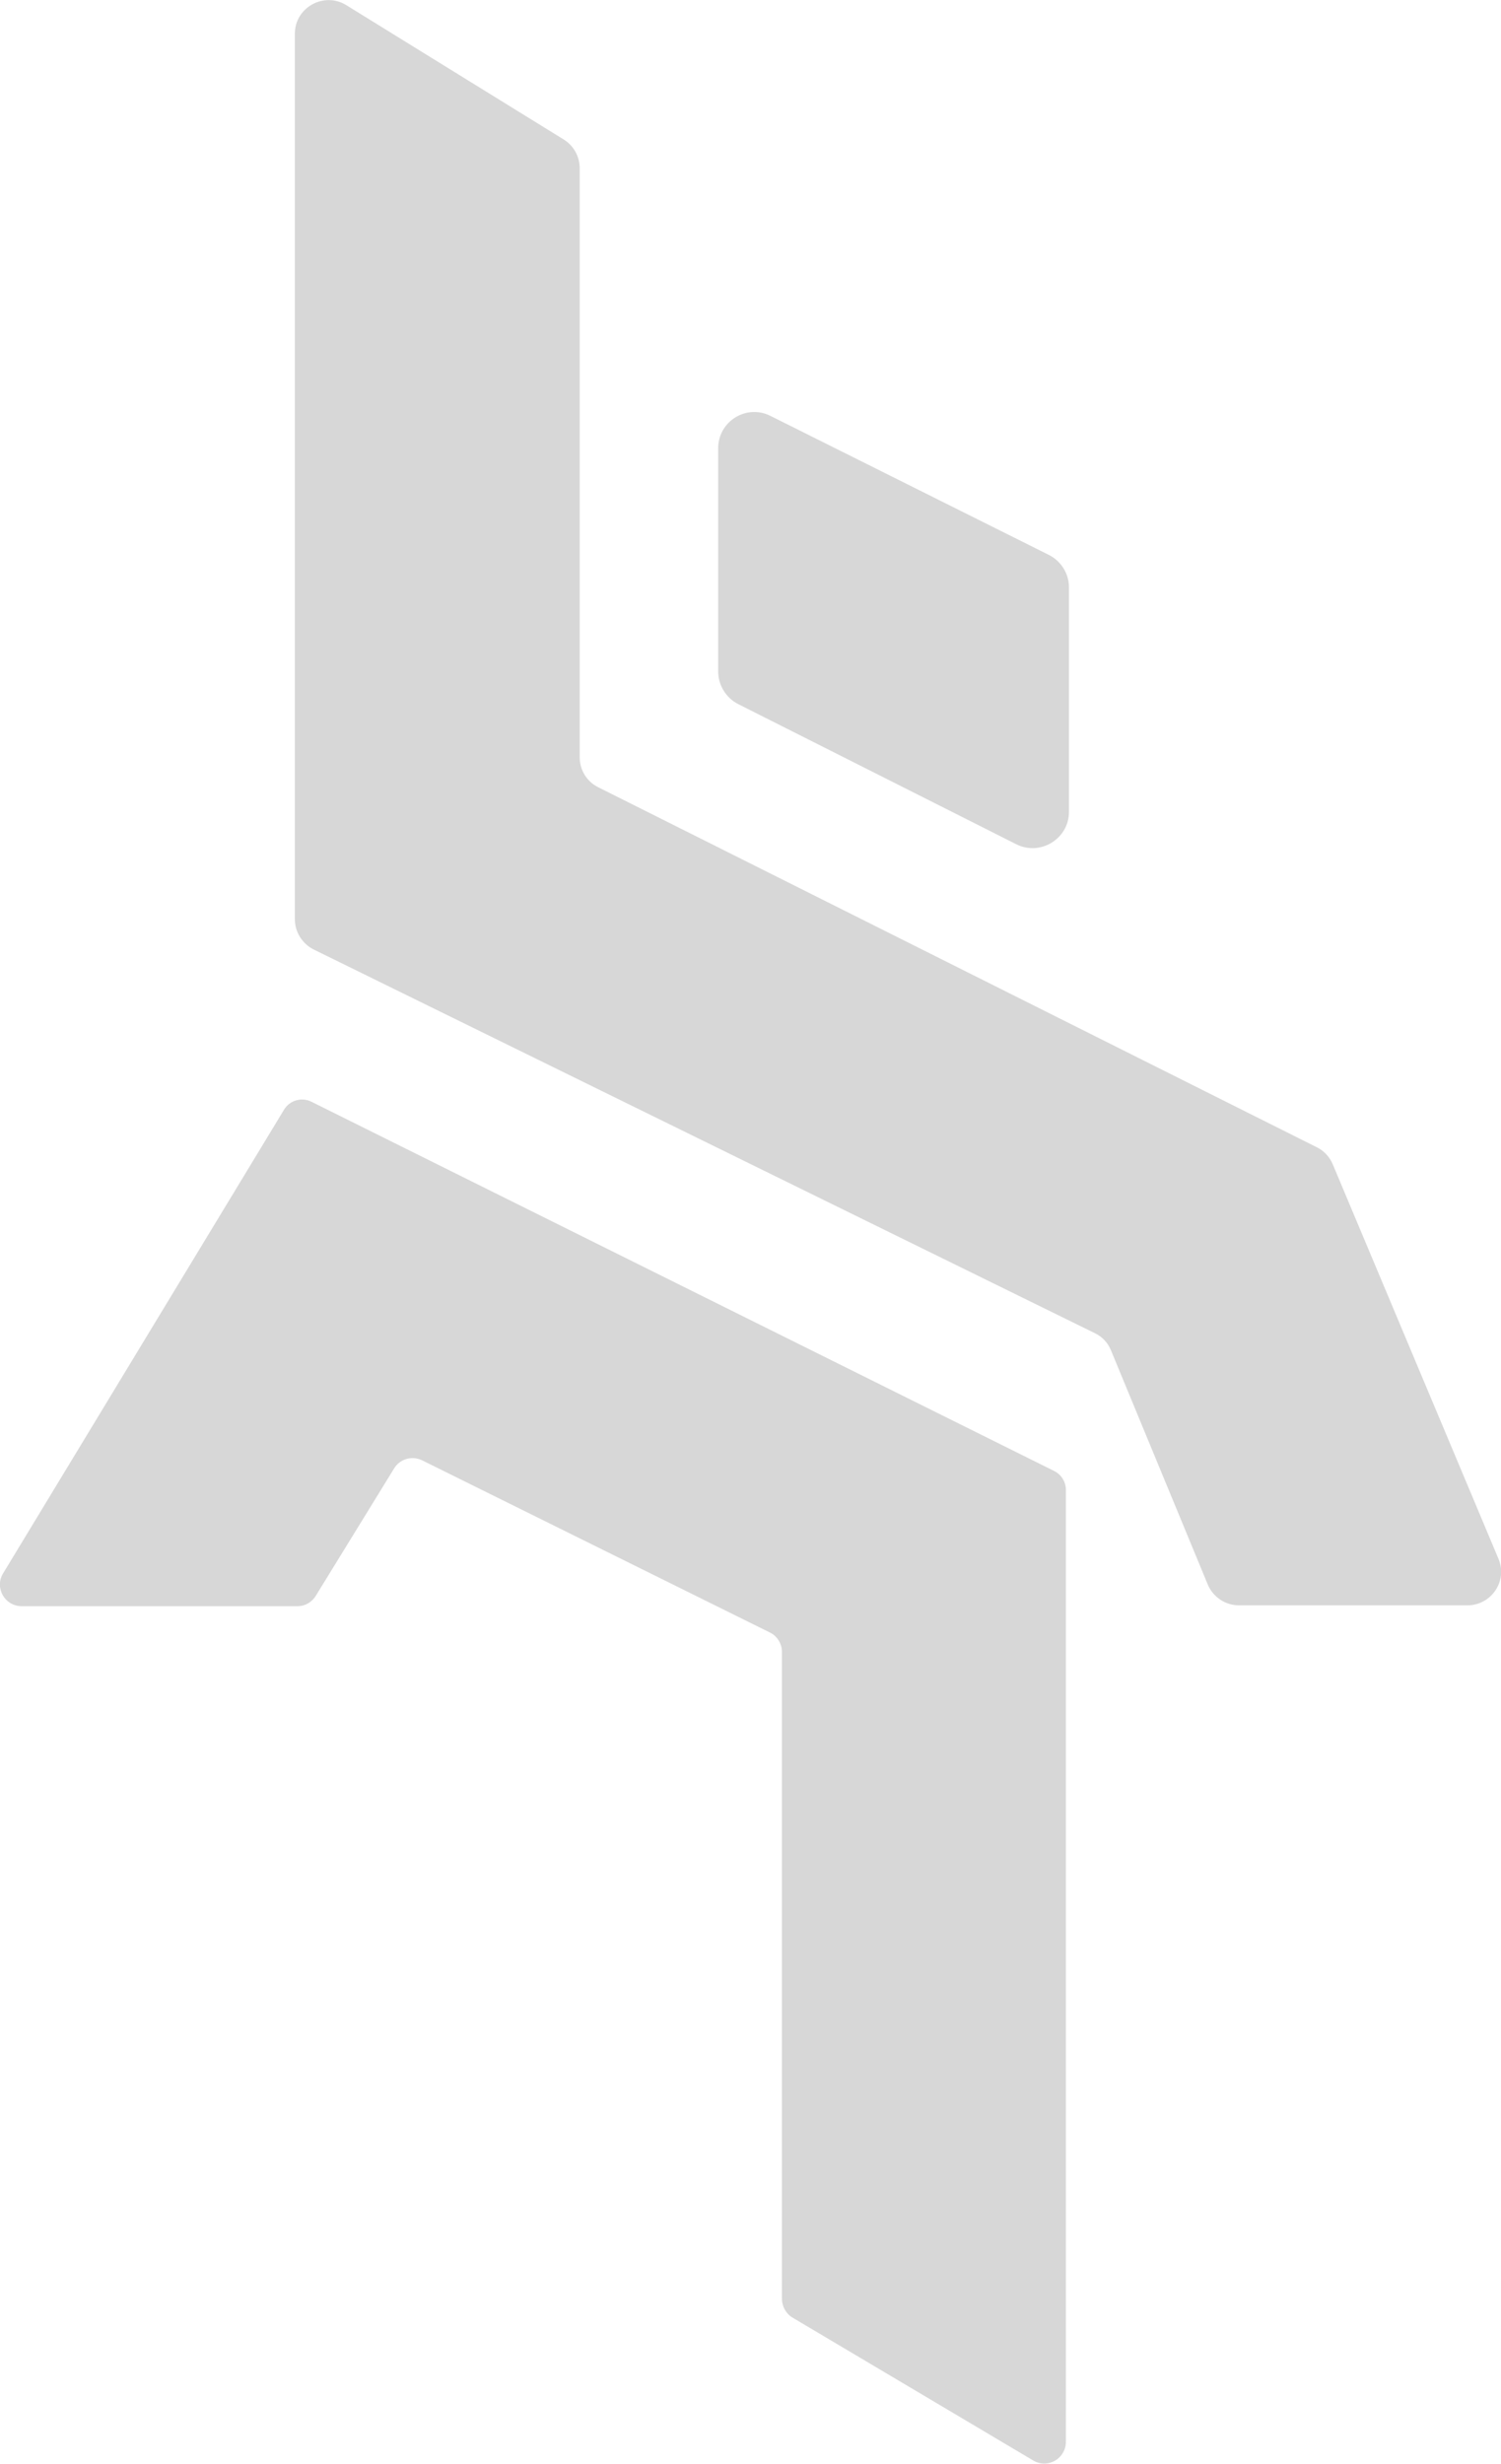 <?xml version="1.0" encoding="utf-8"?>
<!-- Generator: Adobe Illustrator 25.2.0, SVG Export Plug-In . SVG Version: 6.00 Build 0)  -->
<svg version="1.1" id="Layer_1" xmlns="http://www.w3.org/2000/svg" xmlns:xlink="http://www.w3.org/1999/xlink" x="0px" y="0px"
	 viewBox="0 0 34.36 56.39" style="enable-background:new 0 0 34.36 56.39;" xml:space="preserve">
<style type="text/css">
	.st0{fill:#D7D7D7;}
</style>
<g>
	<g>
		<path class="st0" d="M7.93,0.12l4.97,3.07c0.23,0.14,0.37,0.39,0.37,0.66v13.48c0,0.29,0.16,0.56,0.43,0.69l16.45,8.24
			c0.16,0.08,0.29,0.22,0.36,0.39l3.79,9.02c0.22,0.51-0.16,1.07-0.71,1.07h-5.23c-0.31,0-0.59-0.19-0.71-0.47l-2.22-5.37
			c-0.07-0.17-0.2-0.31-0.37-0.39L7.18,21.73c-0.26-0.13-0.43-0.4-0.43-0.69V0.77C6.75,0.17,7.42-0.2,7.93,0.12z"/>
		<path class="st0" d="M0.5,36.76h6.31c0.17,0,0.33-0.09,0.42-0.24l1.79-2.91c0.13-0.22,0.41-0.3,0.64-0.19l7.96,3.94
			c0.17,0.08,0.28,0.26,0.28,0.44v14.81c0,0.17,0.09,0.34,0.24,0.43l5.51,3.27c0.33,0.2,0.75-0.04,0.75-0.43V34.1
			c0-0.19-0.11-0.36-0.28-0.44L7.14,25.22C6.91,25.1,6.63,25.18,6.5,25.4L0.07,36.01C-0.13,36.34,0.11,36.76,0.5,36.76z"/>
		<path class="st0" d="M16.44,10.26v5.11c0,0.31,0.18,0.6,0.45,0.74l6.37,3.21c0.55,0.28,1.21-0.12,1.21-0.74v-5.14
			c0-0.31-0.18-0.6-0.46-0.74l-6.37-3.18C17.09,9.24,16.44,9.64,16.44,10.26z"/>
	</g>
</g>
</svg>
